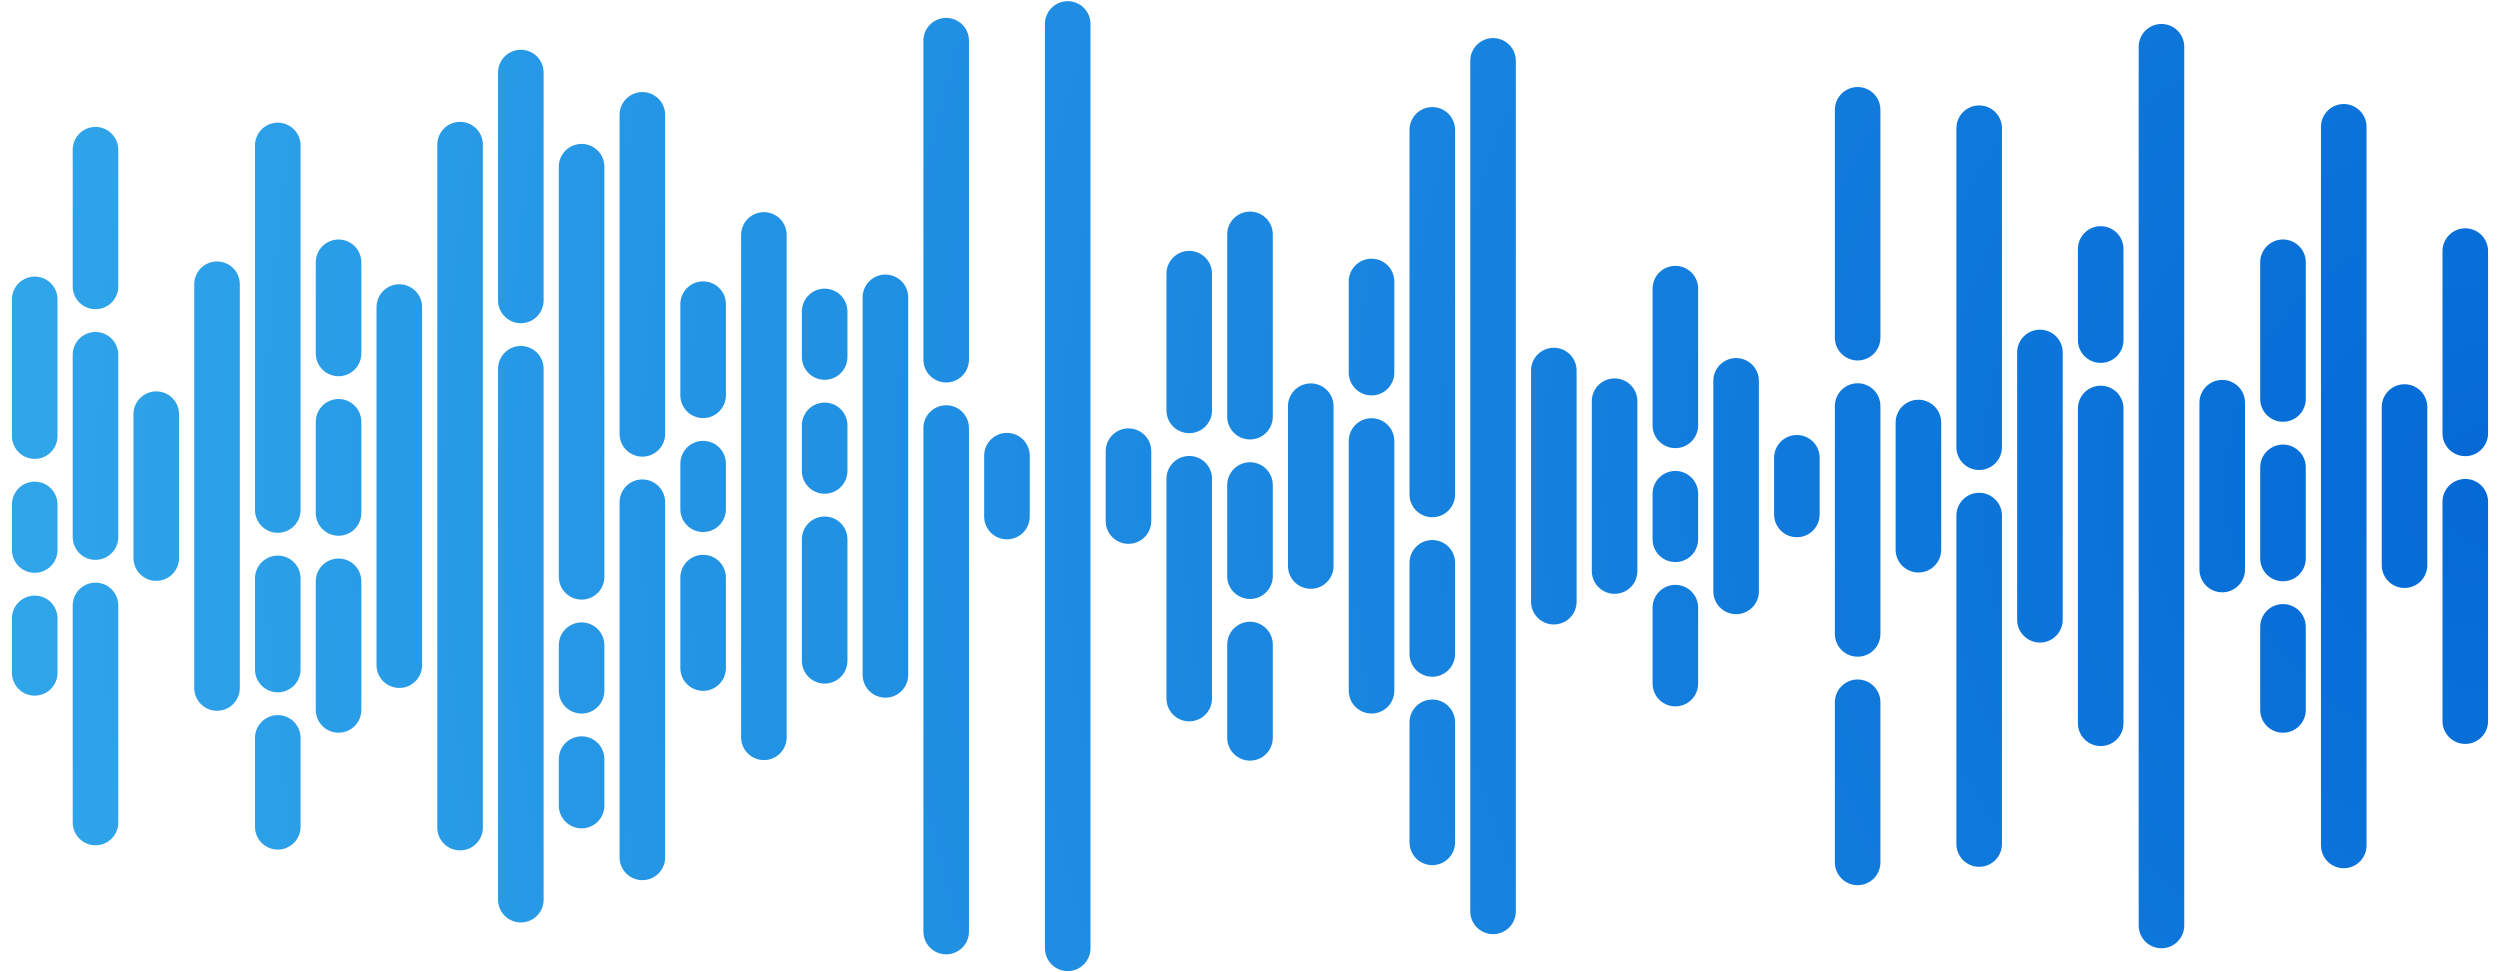 <svg xmlns="http://www.w3.org/2000/svg" version="1.1" xmlns:xlink="http://www.w3.org/1999/xlink" xmlns:svgjs="http://svgjs.com/svgjs" width="1440" height="560" preserveAspectRatio="none" viewBox="0 0 1440 560"><g mask="url(&quot;#SvgjsMask1142&quot;)" fill="none"><g transform="translate(0, 0)" stroke-linecap="round" stroke="url(#SvgjsRadialGradient1143)"><path d="M20 172.435 L20 251.185" stroke-width="26.25"></path><path d="M20 290.56 L20 316.81" stroke-width="26.25"></path><path d="M20 356.185 L20 387.565" stroke-width="26.25"></path><path d="M55 86.225 L55 164.975" stroke-width="26.25"></path><path d="M55 204.35 L55 309.35" stroke-width="26.25"></path><path d="M55 348.725 L55 473.765" stroke-width="26.25"></path><path d="M90 238.555 L90 321.445" stroke-width="26.25"></path><path d="M125 163.715 L125 396.285" stroke-width="26.25"></path><path d="M160 83.775 L160 293.775" stroke-width="26.25"></path><path d="M160 333.15 L160 385.65" stroke-width="26.25"></path><path d="M160 425.025 L160 476.225" stroke-width="26.25"></path><path d="M195 151.085 L195 203.585" stroke-width="26.25"></path><path d="M195 242.96 L195 295.46" stroke-width="26.25"></path><path d="M195 334.835 L195 408.915" stroke-width="26.25"></path><path d="M230 176.875 L230 383.125" stroke-width="26.25"></path><path d="M265 83.305 L265 476.695" stroke-width="26.25"></path><path d="M300 41.785 L300 173.035" stroke-width="26.25"></path><path d="M300 212.41 L300 518.215" stroke-width="26.25"></path><path d="M335 96.005 L335 332.255" stroke-width="26.25"></path><path d="M335 371.63 L335 397.88" stroke-width="26.25"></path><path d="M335 437.255 L335 464.005" stroke-width="26.25"></path><path d="M370 66.155 L370 249.905" stroke-width="26.25"></path><path d="M370 289.28 L370 493.845" stroke-width="26.25"></path><path d="M405 175.195 L405 227.695" stroke-width="26.25"></path><path d="M405 267.07 L405 293.32" stroke-width="26.25"></path><path d="M405 332.695 L405 384.805" stroke-width="26.25"></path><path d="M440 135.315 L440 424.685" stroke-width="26.25"></path><path d="M475 179.385 L475 205.635" stroke-width="26.25"></path><path d="M475 245.01 L475 271.26" stroke-width="26.25"></path><path d="M475 310.635 L475 380.615" stroke-width="26.25"></path><path d="M510 171.265 L510 388.735" stroke-width="26.25"></path><path d="M545 23.425 L545 207.175" stroke-width="26.25"></path><path d="M545 246.55 L545 536.575" stroke-width="26.25"></path><path d="M580 262.465 L580 297.535" stroke-width="26.25"></path><path d="M615 13.795 L615 546.215" stroke-width="26.25"></path><path d="M650 259.875 L650 300.125" stroke-width="26.25"></path><path d="M685 157.635 L685 236.385" stroke-width="26.25"></path><path d="M685 275.76 L685 402.365" stroke-width="26.25"></path><path d="M720 135.005 L720 240.005" stroke-width="26.25"></path><path d="M720 279.38 L720 331.88" stroke-width="26.25"></path><path d="M720 371.255 L720 424.995" stroke-width="26.25"></path><path d="M755 233.965 L755 326.025" stroke-width="26.25"></path><path d="M790 162.135 L790 214.635" stroke-width="26.25"></path><path d="M790 254.01 L790 397.865" stroke-width="26.25"></path><path d="M825 74.805 L825 284.805" stroke-width="26.25"></path><path d="M825 324.18 L825 376.68" stroke-width="26.25"></path><path d="M825 416.055 L825 485.195" stroke-width="26.25"></path><path d="M860 35.045 L860 524.955" stroke-width="26.25"></path><path d="M895 213.425 L895 346.575" stroke-width="26.25"></path><path d="M930 231.075 L930 328.925" stroke-width="26.25"></path><path d="M965 166.255 L965 245.005" stroke-width="26.25"></path><path d="M965 284.38 L965 310.63" stroke-width="26.25"></path><path d="M965 350.005 L965 393.745" stroke-width="26.25"></path><path d="M1000 219.365 L1000 340.635" stroke-width="26.25"></path><path d="M1035 263.685 L1035 296.315" stroke-width="26.25"></path><path d="M1070 63.255 L1070 194.505" stroke-width="26.25"></path><path d="M1070 233.88 L1070 365.13" stroke-width="26.25"></path><path d="M1070 404.505 L1070 496.745" stroke-width="26.25"></path><path d="M1105 243.365 L1105 316.635" stroke-width="26.25"></path><path d="M1140 73.845 L1140 257.595" stroke-width="26.25"></path><path d="M1140 296.97 L1140 486.155" stroke-width="26.25"></path><path d="M1175 203.015 L1175 356.985" stroke-width="26.25"></path><path d="M1210 143.405 L1210 195.905" stroke-width="26.25"></path><path d="M1210 235.28 L1210 416.605" stroke-width="26.25"></path><path d="M1245 26.925 L1245 533.075" stroke-width="26.25"></path><path d="M1280 231.945 L1280 328.055" stroke-width="26.25"></path><path d="M1315 151.065 L1315 229.815" stroke-width="26.25"></path><path d="M1315 269.19 L1315 321.69" stroke-width="26.25"></path><path d="M1315 361.065 L1315 408.935" stroke-width="26.25"></path><path d="M1350 73.035 L1350 486.965" stroke-width="26.25"></path><path d="M1385 234.455 L1385 325.545" stroke-width="26.25"></path><path d="M1420 144.625 L1420 249.625" stroke-width="26.25"></path><path d="M1420 289 L1420 415.375" stroke-width="26.25"></path></g></g><defs><mask id="SvgjsMask1142"><rect width="1440" height="560" fill="#ffffff"></rect></mask><radialGradient cx="1440" cy="280" r="1466.97" gradientUnits="userSpaceOnUse" id="SvgjsRadialGradient1143"><stop stop-color="rgba(4, 105, 214, 1)" offset="0"></stop><stop stop-color="rgba(48, 166, 234, 1)" offset="1"></stop></radialGradient></defs></svg>